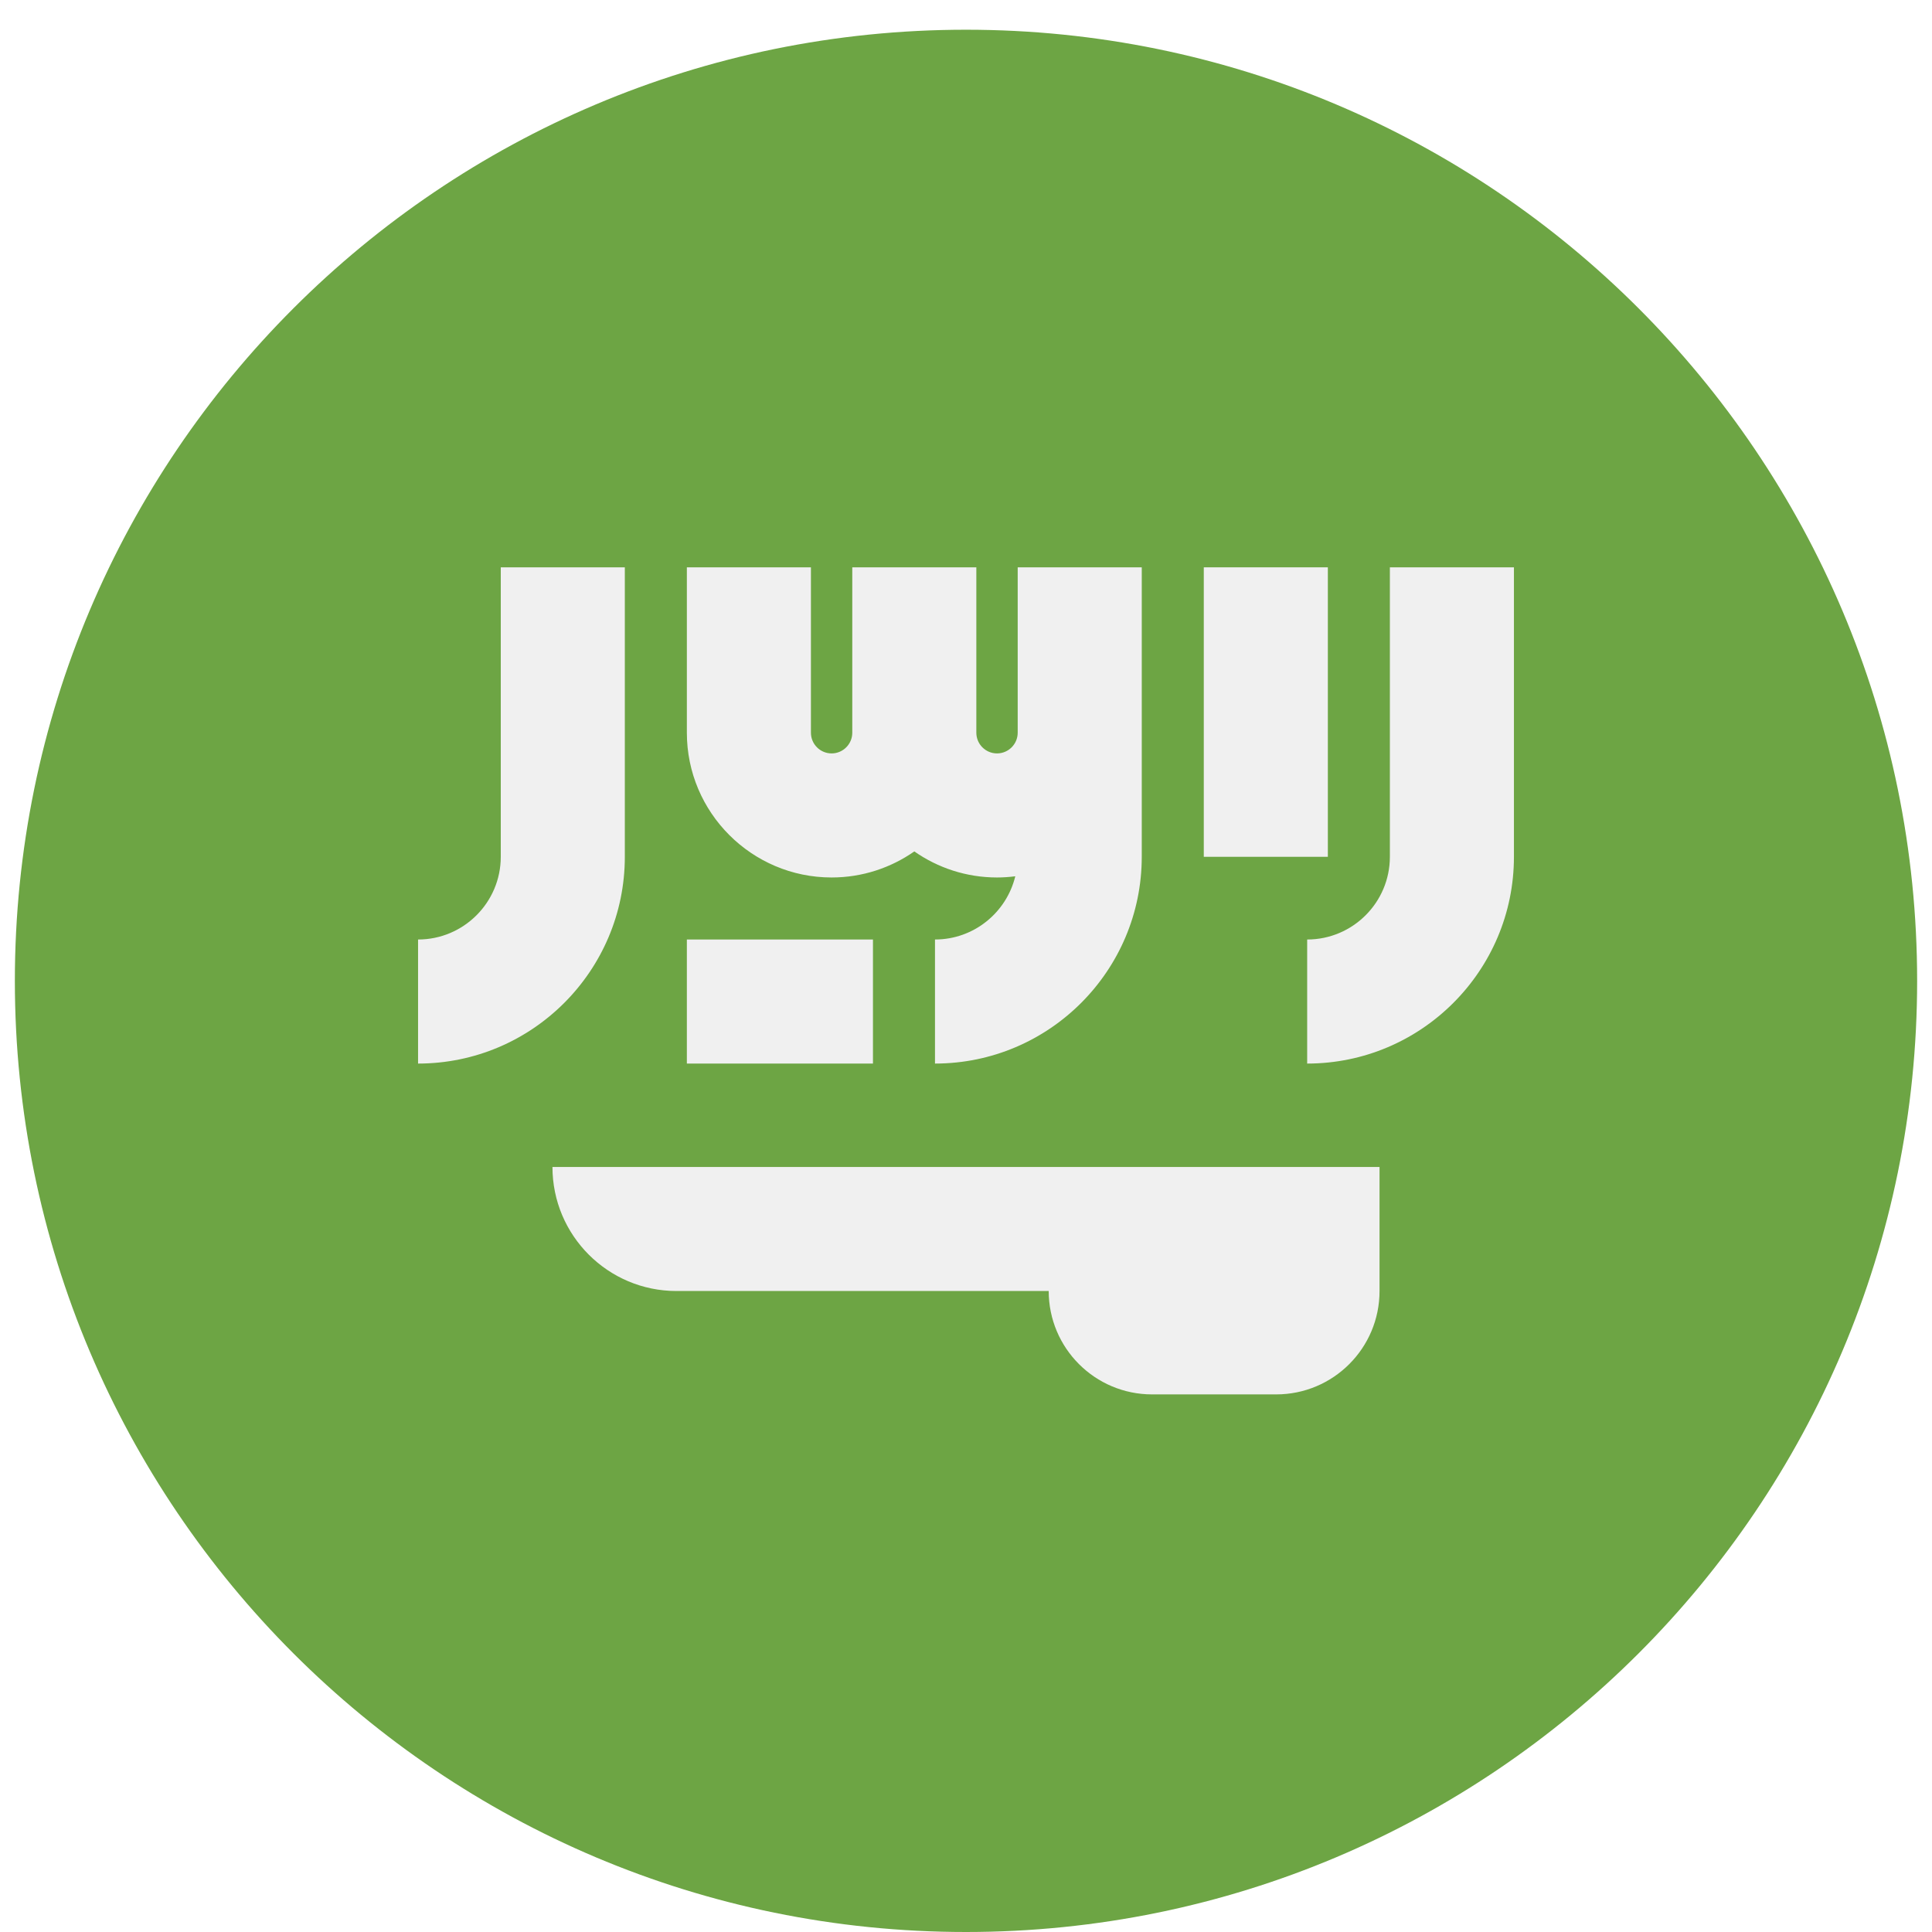 <svg width="520" height="520" viewBox="0 0 520 520" fill="none" xmlns="http://www.w3.org/2000/svg">
<g clip-path="url(#clip0_105_2355)" filter="url(#filter0_dd_105_2355)">
<path d="M260 512C401.385 512 516 397.385 516 256C516 114.615 401.385 0 260 0C118.615 0 4 114.615 4 256C4 397.385 118.615 512 260 512Z" fill="#6DA544"/>
<path d="M148.696 306.087C148.696 324.528 163.646 339.478 182.087 339.478H282.261C282.261 354.846 294.719 367.304 310.087 367.304H343.478C358.846 367.304 371.304 354.846 371.304 339.478V306.087H148.696Z" fill="#F0F0F0"/>
<path d="M374.087 144.696V222.609C374.087 234.884 364.101 244.87 351.826 244.87V278.261C382.513 278.261 407.478 253.295 407.478 222.609V144.696H374.087Z" fill="#F0F0F0"/>
<path d="M134.783 222.609C134.783 234.884 124.797 244.87 112.522 244.87V278.261C143.209 278.261 168.174 253.295 168.174 222.609V144.696H134.783V222.609Z" fill="#F0F0F0"/>
<path d="M324 144.696H357.391V222.609H324V144.696Z" fill="#F0F0F0"/>
<path d="M273.913 189.217C273.913 192.286 271.416 194.782 268.348 194.782C265.28 194.782 262.783 192.285 262.783 189.217V144.695H229.392V189.217C229.392 192.286 226.895 194.782 223.827 194.782C220.759 194.782 218.262 192.285 218.262 189.217V144.695H184.87V189.217C184.87 210.698 202.346 228.174 223.827 228.174C232.1 228.174 239.772 225.574 246.088 221.158C252.403 225.573 260.076 228.174 268.349 228.174C270.015 228.174 271.653 228.057 273.264 227.852C270.898 237.601 262.118 244.869 251.653 244.869V278.26C282.34 278.26 307.305 253.294 307.305 222.608V189.217V144.695H273.914V189.217H273.913Z" fill="#F0F0F0"/>
<path d="M184.87 244.87H234.957V278.261H184.87V244.87Z" fill="#F0F0F0"/>
</g>
<defs>
<filter id="filter0_dd_105_2355" x="0" y="0" width="520" height="520" filterUnits="userSpaceOnUse" color-interpolation-filters="sRGB">
<feFlood flood-opacity="0" result="BackgroundImageFix"/>
<feColorMatrix in="SourceAlpha" type="matrix" values="0 0 0 0 0 0 0 0 0 0 0 0 0 0 0 0 0 0 127 0" result="hardAlpha"/>
<feOffset dy="4"/>
<feGaussianBlur stdDeviation="2"/>
<feComposite in2="hardAlpha" operator="out"/>
<feColorMatrix type="matrix" values="0 0 0 0 0 0 0 0 0 0 0 0 0 0 0 0 0 0 0.25 0"/>
<feBlend mode="normal" in2="BackgroundImageFix" result="effect1_dropShadow_105_2355"/>
<feColorMatrix in="SourceAlpha" type="matrix" values="0 0 0 0 0 0 0 0 0 0 0 0 0 0 0 0 0 0 127 0" result="hardAlpha"/>
<feOffset dy="4"/>
<feGaussianBlur stdDeviation="2"/>
<feComposite in2="hardAlpha" operator="out"/>
<feColorMatrix type="matrix" values="0 0 0 0 0 0 0 0 0 0 0 0 0 0 0 0 0 0 0.25 0"/>
<feBlend mode="normal" in2="effect1_dropShadow_105_2355" result="effect2_dropShadow_105_2355"/>
<feBlend mode="normal" in="SourceGraphic" in2="effect2_dropShadow_105_2355" result="shape"/>
</filter>
<clipPath id="clip0_105_2355">
<rect width="512" height="512" fill="white" transform="translate(4)"/>
</clipPath>
</defs>
</svg>
